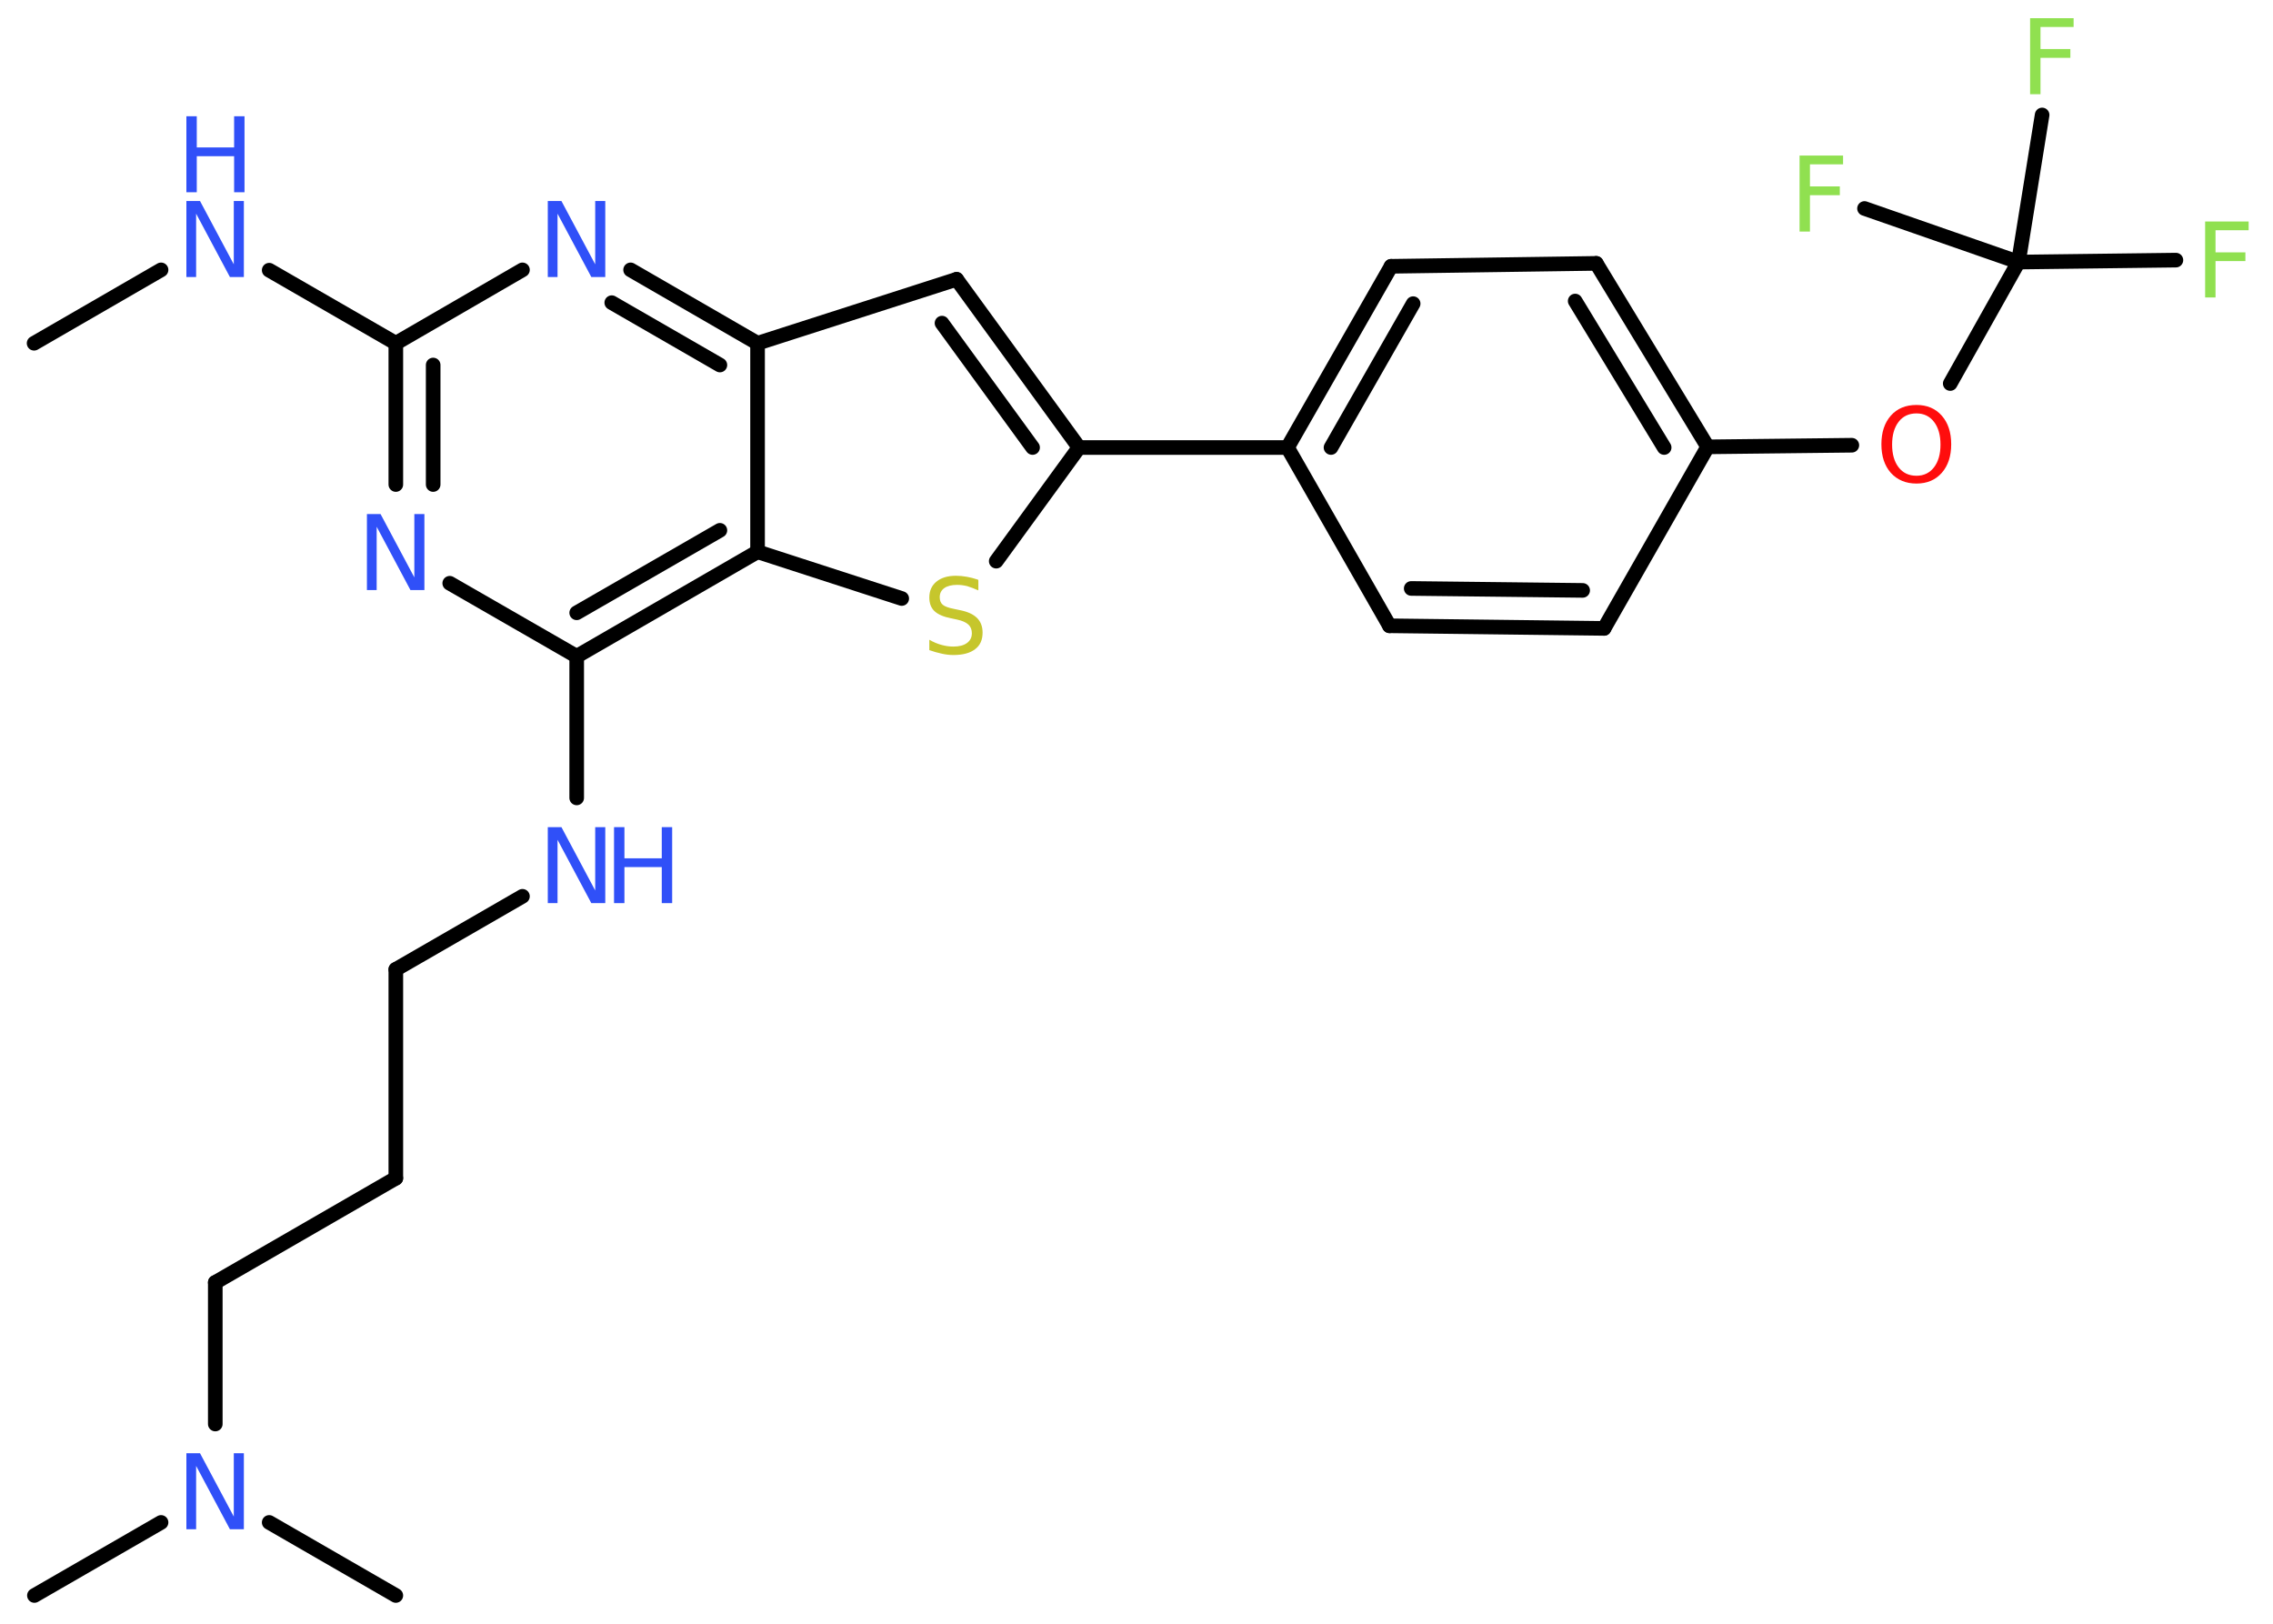 <?xml version='1.0' encoding='UTF-8'?>
<!DOCTYPE svg PUBLIC "-//W3C//DTD SVG 1.1//EN" "http://www.w3.org/Graphics/SVG/1.1/DTD/svg11.dtd">
<svg version='1.2' xmlns='http://www.w3.org/2000/svg' xmlns:xlink='http://www.w3.org/1999/xlink' width='70.0mm' height='50.0mm' viewBox='0 0 70.0 50.0'>
  <desc>Generated by the Chemistry Development Kit (http://github.com/cdk)</desc>
  <g stroke-linecap='round' stroke-linejoin='round' stroke='#000000' stroke-width='.45' fill='#3050F8'>
    <rect x='.0' y='.0' width='70.0' height='50.0' fill='#FFFFFF' stroke='none'/>
    <g id='mol1' class='mol'>
      <line id='mol1bnd1' class='bond' x1='1.05' y1='10.57' x2='4.96' y2='8.31'/>
      <line id='mol1bnd2' class='bond' x1='8.29' y1='8.32' x2='12.19' y2='10.57'/>
      <g id='mol1bnd3' class='bond'>
        <line x1='12.19' y1='10.57' x2='12.19' y2='14.92'/>
        <line x1='13.34' y1='11.24' x2='13.34' y2='14.92'/>
      </g>
      <line id='mol1bnd4' class='bond' x1='13.85' y1='17.96' x2='17.76' y2='20.21'/>
      <line id='mol1bnd5' class='bond' x1='17.76' y1='20.21' x2='17.76' y2='24.57'/>
      <line id='mol1bnd6' class='bond' x1='16.09' y1='27.6' x2='12.19' y2='29.85'/>
      <line id='mol1bnd7' class='bond' x1='12.19' y1='29.85' x2='12.19' y2='36.28'/>
      <line id='mol1bnd8' class='bond' x1='12.19' y1='36.28' x2='6.63' y2='39.49'/>
      <line id='mol1bnd9' class='bond' x1='6.63' y1='39.49' x2='6.63' y2='43.85'/>
      <line id='mol1bnd10' class='bond' x1='4.96' y1='46.88' x2='1.06' y2='49.13'/>
      <line id='mol1bnd11' class='bond' x1='8.29' y1='46.88' x2='12.19' y2='49.13'/>
      <g id='mol1bnd12' class='bond'>
        <line x1='17.76' y1='20.21' x2='23.33' y2='16.99'/>
        <line x1='17.76' y1='18.87' x2='22.17' y2='16.33'/>
      </g>
      <line id='mol1bnd13' class='bond' x1='23.33' y1='16.99' x2='27.77' y2='18.43'/>
      <line id='mol1bnd14' class='bond' x1='30.68' y1='17.28' x2='33.23' y2='13.78'/>
      <line id='mol1bnd15' class='bond' x1='33.23' y1='13.78' x2='39.65' y2='13.78'/>
      <g id='mol1bnd16' class='bond'>
        <line x1='42.84' y1='8.2' x2='39.65' y2='13.78'/>
        <line x1='43.52' y1='9.35' x2='40.99' y2='13.78'/>
      </g>
      <line id='mol1bnd17' class='bond' x1='42.84' y1='8.2' x2='49.16' y2='8.11'/>
      <g id='mol1bnd18' class='bond'>
        <line x1='52.59' y1='13.76' x2='49.16' y2='8.11'/>
        <line x1='51.25' y1='13.78' x2='48.51' y2='9.27'/>
      </g>
      <line id='mol1bnd19' class='bond' x1='52.59' y1='13.76' x2='57.03' y2='13.71'/>
      <line id='mol1bnd20' class='bond' x1='60.06' y1='11.81' x2='62.16' y2='8.07'/>
      <line id='mol1bnd21' class='bond' x1='62.16' y1='8.07' x2='67.01' y2='8.01'/>
      <line id='mol1bnd22' class='bond' x1='62.16' y1='8.07' x2='62.89' y2='3.54'/>
      <line id='mol1bnd23' class='bond' x1='62.16' y1='8.07' x2='57.42' y2='6.42'/>
      <line id='mol1bnd24' class='bond' x1='52.59' y1='13.76' x2='49.4' y2='19.35'/>
      <g id='mol1bnd25' class='bond'>
        <line x1='42.79' y1='19.27' x2='49.4' y2='19.35'/>
        <line x1='43.46' y1='18.12' x2='48.74' y2='18.18'/>
      </g>
      <line id='mol1bnd26' class='bond' x1='39.65' y1='13.78' x2='42.79' y2='19.27'/>
      <g id='mol1bnd27' class='bond'>
        <line x1='33.23' y1='13.78' x2='29.46' y2='8.6'/>
        <line x1='31.8' y1='13.78' x2='29.01' y2='9.95'/>
      </g>
      <line id='mol1bnd28' class='bond' x1='29.46' y1='8.6' x2='23.33' y2='10.57'/>
      <line id='mol1bnd29' class='bond' x1='23.33' y1='16.99' x2='23.33' y2='10.57'/>
      <g id='mol1bnd30' class='bond'>
        <line x1='23.33' y1='10.57' x2='19.42' y2='8.31'/>
        <line x1='22.17' y1='11.24' x2='18.84' y2='9.32'/>
      </g>
      <line id='mol1bnd31' class='bond' x1='12.19' y1='10.57' x2='16.09' y2='8.31'/>
      <g id='mol1atm2' class='atom'>
        <path d='M5.74 6.19h.42l1.04 1.95v-1.95h.31v2.34h-.43l-1.04 -1.95v1.95h-.3v-2.34z' stroke='none'/>
        <path d='M5.74 3.58h.32v.96h1.15v-.96h.32v2.34h-.32v-1.11h-1.15v1.11h-.32v-2.34z' stroke='none'/>
      </g>
      <path id='mol1atm4' class='atom' d='M11.3 15.83h.42l1.04 1.95v-1.95h.31v2.34h-.43l-1.04 -1.95v1.95h-.3v-2.34z' stroke='none'/>
      <g id='mol1atm6' class='atom'>
        <path d='M16.87 25.47h.42l1.04 1.95v-1.95h.31v2.34h-.43l-1.04 -1.95v1.95h-.3v-2.34z' stroke='none'/>
        <path d='M18.91 25.47h.32v.96h1.15v-.96h.32v2.34h-.32v-1.11h-1.15v1.11h-.32v-2.34z' stroke='none'/>
      </g>
      <path id='mol1atm10' class='atom' d='M5.74 44.75h.42l1.04 1.95v-1.95h.31v2.34h-.43l-1.04 -1.95v1.95h-.3v-2.34z' stroke='none'/>
      <path id='mol1atm14' class='atom' d='M30.13 17.87v.31q-.18 -.08 -.34 -.13q-.16 -.04 -.31 -.04q-.26 .0 -.4 .1q-.14 .1 -.14 .28q.0 .15 .09 .23q.09 .08 .35 .13l.19 .04q.35 .07 .52 .24q.17 .17 .17 .45q.0 .34 -.23 .51q-.23 .18 -.67 .18q-.17 .0 -.35 -.04q-.19 -.04 -.39 -.11v-.32q.19 .11 .38 .16q.18 .05 .36 .05q.27 .0 .42 -.11q.15 -.11 .15 -.3q.0 -.17 -.11 -.27q-.11 -.1 -.34 -.15l-.19 -.04q-.35 -.07 -.51 -.22q-.16 -.15 -.16 -.42q.0 -.31 .22 -.49q.22 -.18 .6 -.18q.16 .0 .33 .03q.17 .03 .35 .09z' stroke='none' fill='#C6C62C'/>
      <path id='mol1atm20' class='atom' d='M59.02 12.73q-.35 .0 -.55 .26q-.2 .26 -.2 .7q.0 .44 .2 .7q.2 .26 .55 .26q.34 .0 .54 -.26q.2 -.26 .2 -.7q.0 -.44 -.2 -.7q-.2 -.26 -.54 -.26zM59.02 12.47q.49 .0 .78 .33q.29 .33 .29 .88q.0 .55 -.29 .88q-.29 .33 -.78 .33q-.49 .0 -.79 -.33q-.29 -.33 -.29 -.88q.0 -.55 .29 -.88q.29 -.33 .79 -.33z' stroke='none' fill='#FF0D0D'/>
      <path id='mol1atm22' class='atom' d='M67.91 6.82h1.34v.27h-1.02v.68h.92v.27h-.92v1.12h-.32v-2.34z' stroke='none' fill='#90E050'/>
      <path id='mol1atm23' class='atom' d='M62.52 .56h1.34v.27h-1.02v.68h.92v.27h-.92v1.12h-.32v-2.34z' stroke='none' fill='#90E050'/>
      <path id='mol1atm24' class='atom' d='M55.42 4.79h1.34v.27h-1.02v.68h.92v.27h-.92v1.12h-.32v-2.34z' stroke='none' fill='#90E050'/>
      <path id='mol1atm29' class='atom' d='M16.87 6.19h.42l1.04 1.95v-1.95h.31v2.34h-.43l-1.04 -1.95v1.95h-.3v-2.34z' stroke='none'/>
    </g>
  </g>
</svg>
